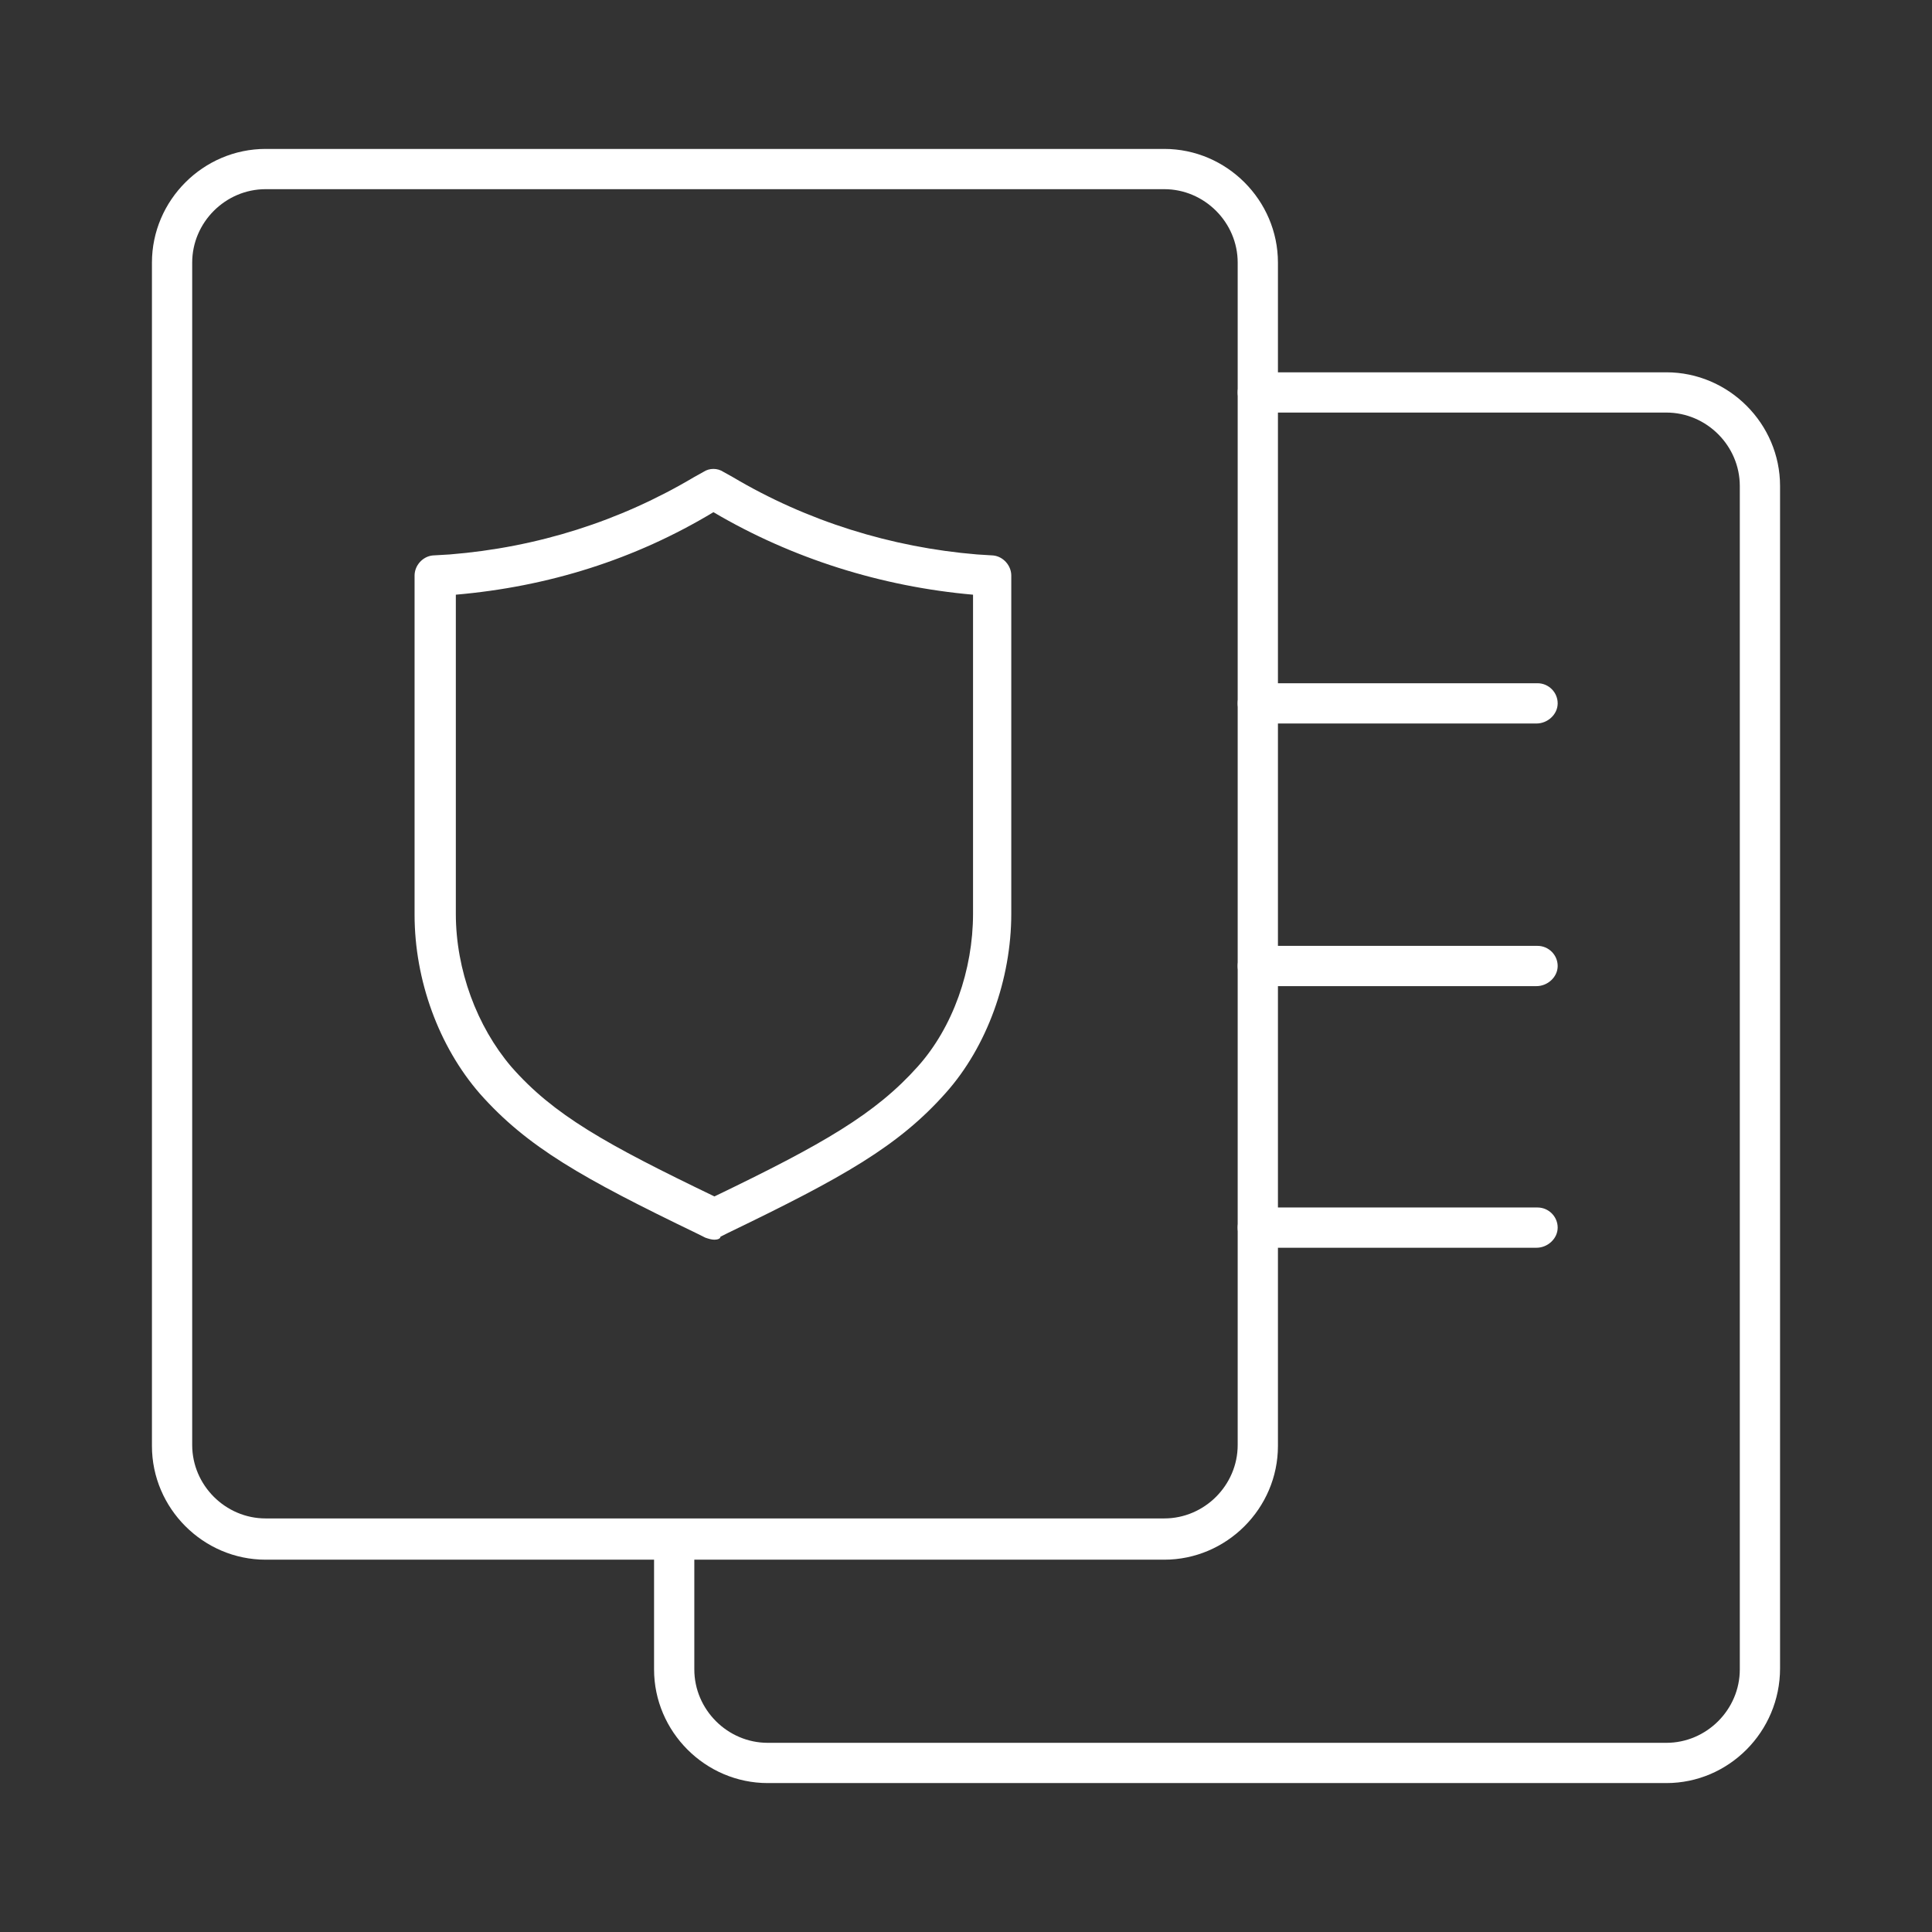 <?xml version="1.0" encoding="utf-8"?>
<!-- Generator: Adobe Illustrator 27.7.0, SVG Export Plug-In . SVG Version: 6.00 Build 0)  -->
<svg version="1.1" id="Security_Networking" xmlns="http://www.w3.org/2000/svg" xmlns:xlink="http://www.w3.org/1999/xlink"
	 x="0px" y="0px" viewBox="0 0 192 192" style="enable-background:new 0 0 192 192;" xml:space="preserve">
<rect x="0" y="0" width="192" height="192" fill="#333333" stroke="none"/>
<style type="text/css">
	.st0{fill:#FFFFFF;}
</style>
<g id="Security_Profiles">
	<path class="st0" d="M71,123.2c-0.3,0-0.6-0.1-0.9-0.2l-0.8-0.4c-11.4-5.5-16.9-8.6-21.6-13.9c-4.1-4.7-6.5-11.3-6.5-17.8V57.2
		c0-1,0.8-1.9,1.8-2l1.7-0.1c8.7-0.7,16.9-3.3,24.3-7.7l0.9-0.5c0.6-0.4,1.4-0.4,2,0l0.9,0.5c7.4,4.4,15.8,7,24.3,7.7l1.6,0.1
		c1,0.1,1.8,1,1.8,2v33.6c0,6.5-2.4,13.2-6.5,17.8c-4.7,5.3-10.2,8.4-21.6,13.9l-0.8,0.4C71.6,123.1,71.3,123.2,71,123.2L71,123.2z
		 M45.3,59.1v31.7c0,5.6,2.1,11.2,5.5,15.2c4.2,4.8,9.4,7.7,20.2,12.9c10.8-5.2,16-8.2,20.2-12.9c3.5-3.9,5.5-9.6,5.5-15.2V59.1
		c-9.1-0.8-18-3.6-25.8-8.2C63.1,55.6,54.5,58.3,45.3,59.1L45.3,59.1z"/>
	<path class="st0" d="M115.7,155H26.4c-6.2,0-11.3-5.1-11.3-11.3V26.1c0-6.2,5.1-11.3,11.3-11.3h89.3c6.2,0,11.3,5.1,11.3,11.3
		v117.6C127,149.9,121.9,155,115.7,155L115.7,155z M26.4,18.8c-4,0-7.3,3.3-7.3,7.3v117.5c0,4,3.3,7.3,7.3,7.3h89.3
		c4,0,7.3-3.3,7.3-7.3V26.1c0-4-3.3-7.3-7.3-7.3L26.4,18.8L26.4,18.8z"/>
	<path class="st0" d="M165.6,177.2H76.3c-6.2,0-11.3-5.1-11.3-11.3V153c0-1.1,0.9-2,2-2s2,0.9,2,2v12.9c0,4,3.3,7.3,7.3,7.3h89.3
		c4,0,7.3-3.3,7.3-7.3V48.3c0-4-3.3-7.3-7.3-7.3H125c-1.1,0-2-0.9-2-2s0.9-2,2-2h40.6c6.2,0,11.3,5.1,11.3,11.3v117.5
		C176.9,172.1,171.8,177.2,165.6,177.2z"/>
	<path class="st0" d="M152.7,71.9H125c-1.1,0-2-0.9-2-2s0.9-2,2-2h27.8c1.1,0,2,0.9,2,2S153.8,71.9,152.7,71.9z"/>
	<path class="st0" d="M152.7,98H125c-1.1,0-2-0.9-2-2s0.9-2,2-2h27.8c1.1,0,2,0.9,2,2S153.8,98,152.7,98z"/>
	<path class="st0" d="M152.7,124H125c-1.1,0-2-0.9-2-2s0.9-2,2-2h27.8c1.1,0,2,0.9,2,2S153.8,124,152.7,124z"/>
</g>
</svg>
